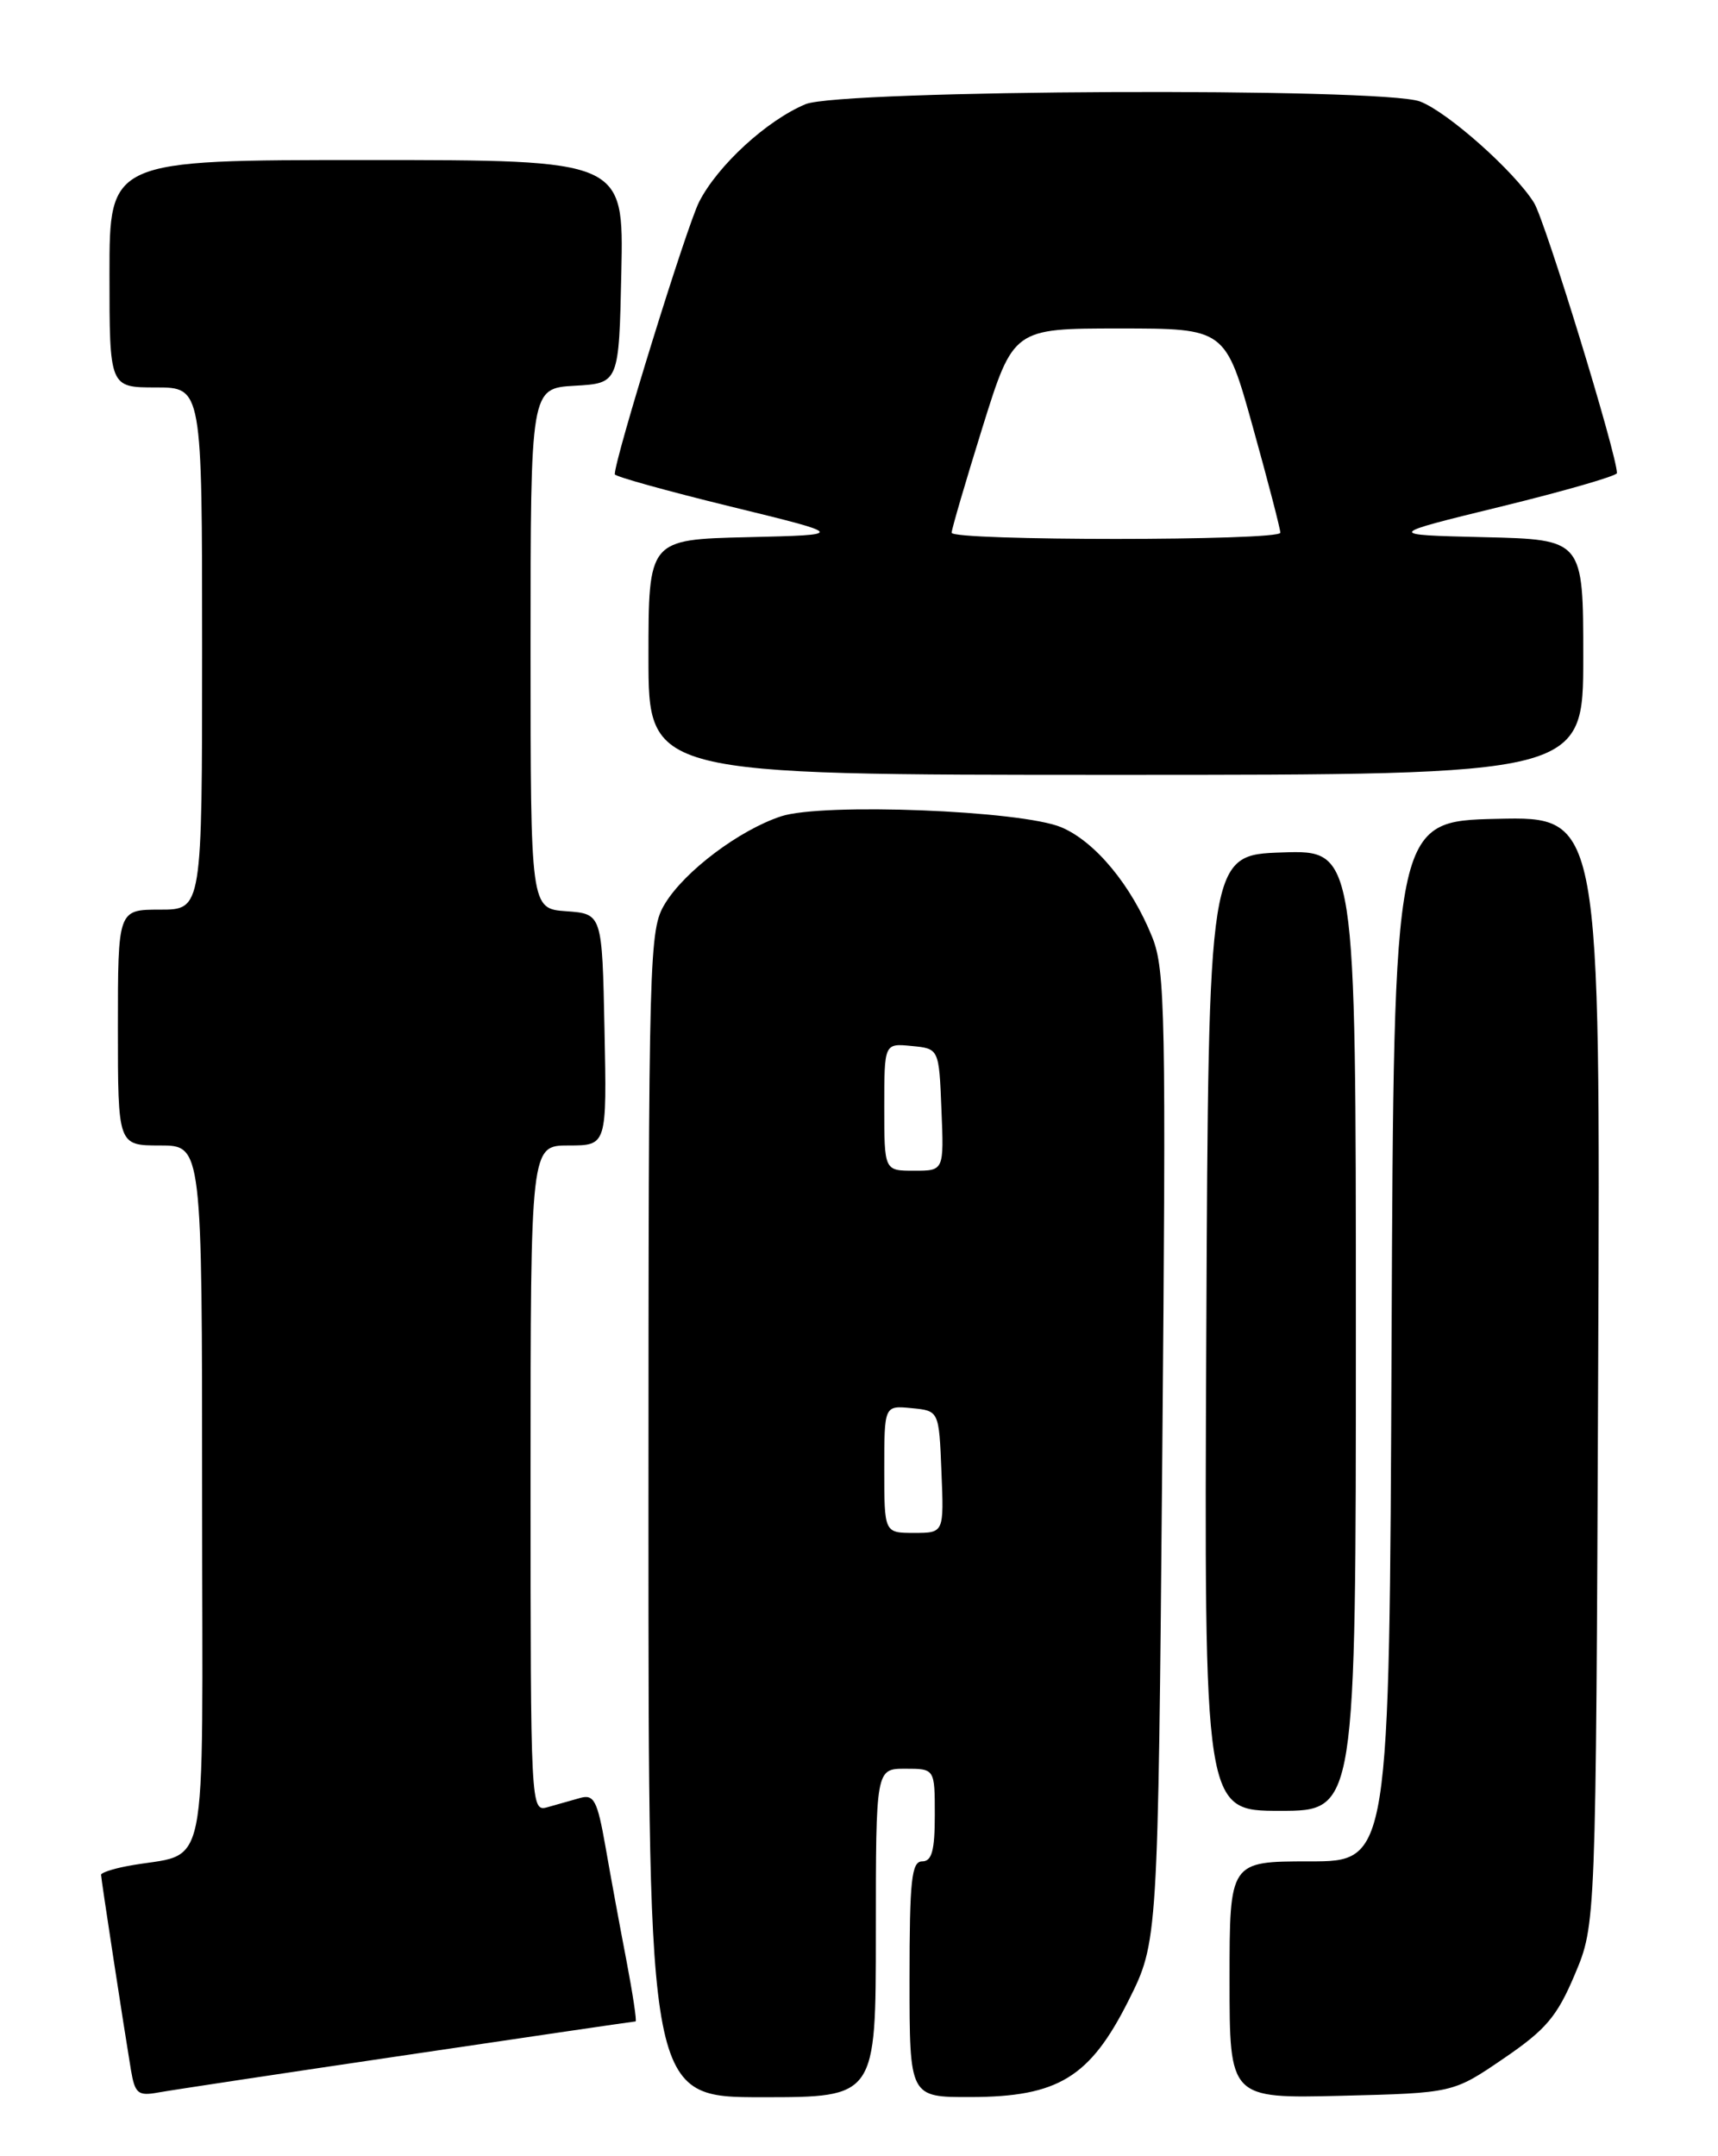 <?xml version="1.0" encoding="UTF-8" standalone="no"?>
<!DOCTYPE svg PUBLIC "-//W3C//DTD SVG 1.1//EN" "http://www.w3.org/Graphics/SVG/1.1/DTD/svg11.dtd" >
<svg xmlns="http://www.w3.org/2000/svg" xmlns:xlink="http://www.w3.org/1999/xlink" version="1.1" viewBox="0 0 204 256">
 <g >
 <path fill="currentColor"
d=" M 48.34 243.98 C 63.10 241.79 75.31 240.00 75.47 240.00 C 75.63 240.00 75.14 236.74 74.38 232.75 C 73.61 228.76 72.49 222.67 71.89 219.22 C 70.93 213.78 70.53 213.01 68.89 213.47 C 67.85 213.76 66.10 214.26 65.00 214.57 C 63.02 215.13 63.00 214.66 63.00 175.57 C 63.00 136.00 63.00 136.00 67.53 136.00 C 72.06 136.00 72.06 136.00 71.78 122.25 C 71.50 108.50 71.50 108.50 67.25 108.19 C 63.00 107.89 63.00 107.89 63.00 76.99 C 63.00 46.10 63.00 46.10 68.25 45.80 C 73.50 45.50 73.50 45.50 73.78 32.25 C 74.06 19.00 74.06 19.00 43.53 19.00 C 13.00 19.00 13.00 19.00 13.00 32.50 C 13.00 46.00 13.00 46.00 18.50 46.00 C 24.00 46.00 24.00 46.00 24.00 77.00 C 24.00 108.00 24.00 108.00 19.00 108.00 C 14.00 108.00 14.00 108.00 14.00 122.00 C 14.00 136.00 14.00 136.00 19.00 136.00 C 24.00 136.00 24.00 136.00 24.00 177.92 C 24.00 224.79 25.06 219.64 15.00 221.58 C 13.35 221.90 12.00 222.35 12.00 222.59 C 12.00 223.06 14.68 240.54 15.54 245.72 C 16.02 248.58 16.38 248.88 18.79 248.44 C 20.28 248.17 33.58 246.16 48.34 243.98 Z  M 104.00 229.50 C 104.00 210.00 104.00 210.00 107.50 210.00 C 111.00 210.00 111.00 210.00 111.00 215.50 C 111.00 219.72 110.65 221.00 109.50 221.00 C 108.24 221.00 108.00 223.22 108.00 235.00 C 108.00 249.00 108.00 249.00 115.25 248.98 C 125.64 248.96 129.42 246.65 134.00 237.53 C 137.50 230.55 137.50 230.55 138.01 173.03 C 138.47 120.54 138.37 115.13 136.82 111.27 C 134.36 105.13 130.05 99.92 126.02 98.22 C 121.26 96.22 97.66 95.30 92.75 96.92 C 87.80 98.55 81.32 103.42 78.97 107.28 C 77.07 110.40 77.01 112.70 77.00 179.75 C 77.00 249.00 77.00 249.00 90.50 249.00 C 104.00 249.00 104.00 249.00 104.00 229.50 Z  M 178.52 244.42 C 183.57 240.98 184.89 239.43 187.00 234.42 C 189.50 228.50 189.50 228.50 189.77 162.72 C 190.04 96.94 190.04 96.94 177.77 97.22 C 165.50 97.50 165.50 97.50 165.24 159.25 C 164.98 221.00 164.98 221.00 155.49 221.00 C 146.00 221.00 146.00 221.00 146.00 235.08 C 146.00 249.15 146.00 249.15 159.27 248.83 C 172.54 248.50 172.54 248.50 178.52 244.42 Z  M 161.00 157.96 C 161.00 100.92 161.00 100.92 152.25 101.21 C 143.50 101.50 143.50 101.50 143.24 158.25 C 142.98 215.00 142.98 215.00 151.99 215.00 C 161.00 215.00 161.00 215.00 161.00 157.96 Z  M 188.00 78.03 C 188.00 64.06 188.00 64.06 176.25 63.78 C 164.50 63.50 164.50 63.50 178.25 60.14 C 185.81 58.29 192.00 56.50 192.00 56.17 C 192.00 53.97 183.48 26.21 182.15 24.07 C 179.82 20.34 171.89 13.29 168.62 12.05 C 164.19 10.36 99.78 10.65 95.65 12.37 C 91.04 14.30 85.23 19.64 83.02 23.96 C 81.54 26.86 73.00 54.43 73.00 56.31 C 73.00 56.57 79.19 58.29 86.75 60.14 C 100.50 63.50 100.50 63.50 88.75 63.78 C 77.00 64.06 77.00 64.06 77.00 78.03 C 77.00 92.00 77.00 92.00 132.50 92.00 C 188.00 92.00 188.00 92.00 188.00 78.03 Z  M 105.00 174.44 C 105.00 166.87 105.00 166.87 108.25 167.19 C 111.50 167.50 111.50 167.50 111.79 174.75 C 112.09 182.00 112.09 182.00 108.54 182.00 C 105.00 182.00 105.00 182.00 105.00 174.44 Z  M 105.00 131.44 C 105.00 123.87 105.00 123.87 108.25 124.19 C 111.50 124.50 111.50 124.50 111.79 131.75 C 112.09 139.00 112.09 139.00 108.54 139.00 C 105.00 139.00 105.00 139.00 105.00 131.44 Z  M 113.00 63.25 C 113.00 62.84 114.65 57.21 116.66 50.75 C 120.33 39.00 120.33 39.00 132.92 39.00 C 145.51 39.00 145.51 39.00 148.78 50.75 C 150.58 57.21 152.04 62.84 152.03 63.25 C 151.99 64.23 113.00 64.23 113.00 63.25 Z "/>
</g>
</svg>
